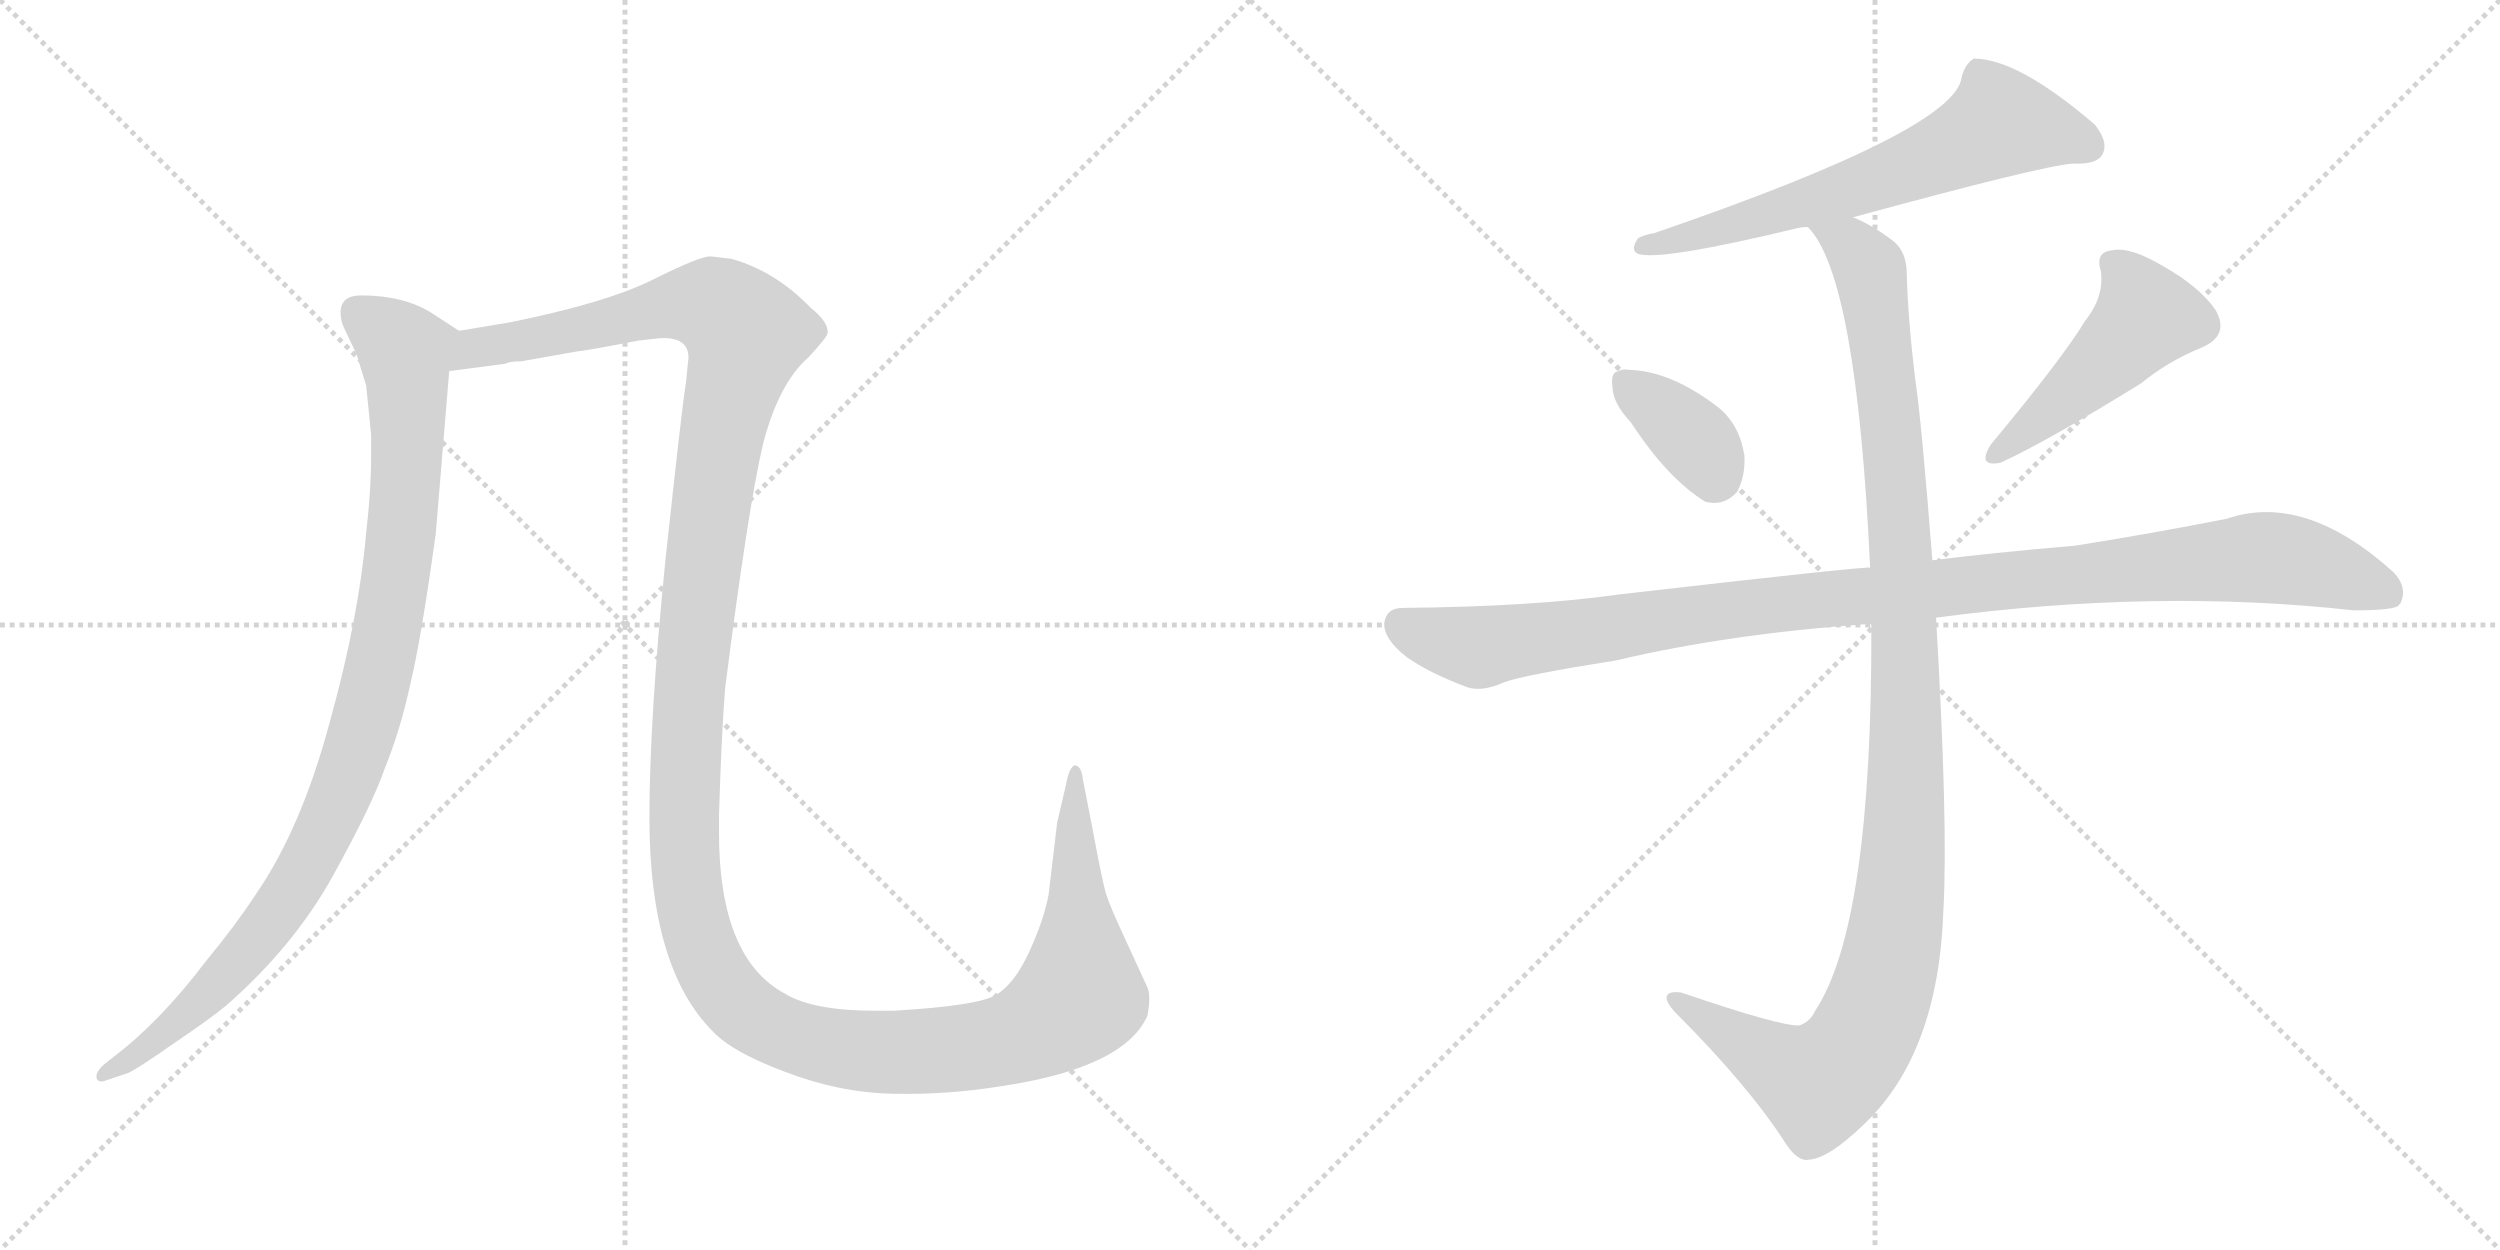 <svg version="1.1" viewBox="0 0 2048 1024" xmlns="http://www.w3.org/2000/svg">
  <g stroke="lightgray" stroke-dasharray="1,1" stroke-width="1" transform="scale(4, 4)">
    <line x1="0" y1="0" x2="256" y2="256"></line>
    <line x1="256" y1="0" x2="0" y2="256"></line>
    <line x1="128" y1="0" x2="128" y2="256"></line>
    <line x1="0" y1="128" x2="256" y2="128"></line>
    <line x1="256" y1="0" x2="512" y2="256"></line>
    <line x1="512" y1="0" x2="256" y2="256"></line>
    <line x1="384" y1="0" x2="384" y2="256"></line>
    <line x1="256" y1="128" x2="512" y2="128"></line>
  </g>
<g transform="scale(1, -1) translate(0, -850)">
   <style type="text/css">
    @keyframes keyframes0 {
      from {
       stroke: black;
       stroke-dashoffset: 981;
       stroke-width: 128;
       }
       76% {
       animation-timing-function: step-end;
       stroke: black;
       stroke-dashoffset: 0;
       stroke-width: 128;
       }
       to {
       stroke: black;
       stroke-width: 1024;
       }
       }
       #make-me-a-hanzi-animation-0 {
         animation: keyframes0 1.048s both;
         animation-delay: 0s;
         animation-timing-function: linear;
       }
    @keyframes keyframes1 {
      from {
       stroke: black;
       stroke-dashoffset: 1556;
       stroke-width: 128;
       }
       84% {
       animation-timing-function: step-end;
       stroke: black;
       stroke-dashoffset: 0;
       stroke-width: 128;
       }
       to {
       stroke: black;
       stroke-width: 1024;
       }
       }
       #make-me-a-hanzi-animation-1 {
         animation: keyframes1 1.516s both;
         animation-delay: 1.048s;
         animation-timing-function: linear;
       }
    @keyframes keyframes2 {
      from {
       stroke: black;
       stroke-dashoffset: 643;
       stroke-width: 128;
       }
       68% {
       animation-timing-function: step-end;
       stroke: black;
       stroke-dashoffset: 0;
       stroke-width: 128;
       }
       to {
       stroke: black;
       stroke-width: 1024;
       }
       }
       #make-me-a-hanzi-animation-2 {
         animation: keyframes2 0.773s both;
         animation-delay: 2.565s;
         animation-timing-function: linear;
       }
    @keyframes keyframes3 {
      from {
       stroke: black;
       stroke-dashoffset: 363;
       stroke-width: 128;
       }
       54% {
       animation-timing-function: step-end;
       stroke: black;
       stroke-dashoffset: 0;
       stroke-width: 128;
       }
       to {
       stroke: black;
       stroke-width: 1024;
       }
       }
       #make-me-a-hanzi-animation-3 {
         animation: keyframes3 0.545s both;
         animation-delay: 3.338s;
         animation-timing-function: linear;
       }
    @keyframes keyframes4 {
      from {
       stroke: black;
       stroke-dashoffset: 476;
       stroke-width: 128;
       }
       61% {
       animation-timing-function: step-end;
       stroke: black;
       stroke-dashoffset: 0;
       stroke-width: 128;
       }
       to {
       stroke: black;
       stroke-width: 1024;
       }
       }
       #make-me-a-hanzi-animation-4 {
         animation: keyframes4 0.637s both;
         animation-delay: 3.883s;
         animation-timing-function: linear;
       }
    @keyframes keyframes5 {
      from {
       stroke: black;
       stroke-dashoffset: 1081;
       stroke-width: 128;
       }
       78% {
       animation-timing-function: step-end;
       stroke: black;
       stroke-dashoffset: 0;
       stroke-width: 128;
       }
       to {
       stroke: black;
       stroke-width: 1024;
       }
       }
       #make-me-a-hanzi-animation-5 {
         animation: keyframes5 1.13s both;
         animation-delay: 4.521s;
         animation-timing-function: linear;
       }
    @keyframes keyframes6 {
      from {
       stroke: black;
       stroke-dashoffset: 1137;
       stroke-width: 128;
       }
       79% {
       animation-timing-function: step-end;
       stroke: black;
       stroke-dashoffset: 0;
       stroke-width: 128;
       }
       to {
       stroke: black;
       stroke-width: 1024;
       }
       }
       #make-me-a-hanzi-animation-6 {
         animation: keyframes6 1.175s both;
         animation-delay: 5.65s;
         animation-timing-function: linear;
       }
</style>
<path d="M 279 594 Q 279 587 282 581 L 292 560 L 300 534 L 304 494 L 304 476 Q 304 448 300 414 Q 294 344 270 258 Q 247 172 210 118 Q 193 92 169 63 Q 131 13 94 -15 L 84 -23 Q 79 -28 79 -32 Q 79 -36 84 -36 L 105 -29 Q 112 -26 142 -5 Q 173 16 185 26 Q 241 75 273 133 Q 305 191 315 220 Q 328 252 336 289 Q 345 326 357 413 L 368 546 C 370 576 381 576 376 579 L 353 594 Q 330 608 296 608 Q 279 608 279 594 Z" fill="lightgray"></path> 
<path d="M 368 546 L 414 552 Q 417 554 427 554 L 472 562 Q 482 563 523 571 L 541 573 Q 564 574 564 557 L 562 537 Q 559 520 545 390 Q 532 260 532 180 Q 532 57 584 5 Q 600 -12 643 -28 Q 687 -45 731 -46 Q 775 -47 819 -40 Q 921 -25 940 18 Q 943 34 940 41 L 923 78 Q 909 108 906 118 Q 903 128 895 171 L 887 212 Q 886 222 881 223 Q 876 223 873 206 L 866 176 L 859 117 Q 855 96 843 70 Q 831 44 816 35 Q 801 26 732 22 L 717 22 Q 666 22 643 36 Q 589 65 589 168 L 589 182 Q 591 248 594 286 Q 613 435 625 486 Q 638 536 662 557 Q 677 573 678 577 Q 679 586 664 598 Q 635 628 599 638 L 582 640 Q 573 640 535 621 Q 497 602 418 586 L 376 579 C 346 574 338 542 368 546 Z" fill="lightgray"></path> 
<path d="M 1518 672 Q 1672 714 1698 716 Q 1717 715 1722 723 Q 1728 733 1716 748 Q 1653 802 1617 802 Q 1610 798 1607 787 Q 1603 744 1355 659 Q 1348 658 1342 655 Q 1335 645 1342 642 Q 1360 636 1472 663 Q 1476 664 1481 664 L 1518 672 Z" fill="lightgray"></path> 
<path d="M 1336 504 Q 1366 458 1397 439 Q 1412 435 1423 447 Q 1430 460 1429 477 Q 1425 502 1408 516 Q 1369 546 1335 547 Q 1329 548 1326 546 Q 1319 545 1321 533 Q 1321 520 1336 504 Z" fill="lightgray"></path> 
<path d="M 1708 587 Q 1690 557 1631 486 Q 1619 467 1639 471 Q 1678 489 1754 536 Q 1776 554 1803 565 Q 1827 575 1815 596 Q 1802 615 1772 632 Q 1745 648 1731 645 Q 1716 644 1721 628 Q 1724 607 1708 587 Z" fill="lightgray"></path> 
<path d="M 1586 344 Q 1766 368 1928 350 Q 1961 350 1965 354 Q 1965 355 1966 355 Q 1973 368 1961 381 Q 1888 447 1824 425 Q 1763 413 1700 403 Q 1630 397 1583 391 L 1532 385 Q 1526 386 1326 363 Q 1256 353 1149 352 Q 1136 352 1134 340 Q 1133 327 1152 312 Q 1170 299 1202 287 Q 1214 283 1232 291 Q 1248 297 1324 309 Q 1417 331 1533 339 L 1586 344 Z" fill="lightgray"></path> 
<path d="M 1533 339 Q 1534 93 1487 22 Q 1483 13 1474 10 Q 1459 9 1377 37 Q 1368 38 1366 35 Q 1363 31 1372 21 Q 1433 -40 1463 -87 Q 1473 -102 1482 -100 Q 1498 -99 1527 -71 Q 1588 -13 1592 104 Q 1596 174 1586 344 L 1583 391 Q 1574 506 1569 539 Q 1563 588 1562 626 Q 1562 645 1549 654 Q 1533 666 1518 672 C 1492 686 1465 690 1481 664 Q 1521 624 1532 385 L 1533 339 Z" fill="lightgray"></path> 
      <clipPath id="make-me-a-hanzi-clip-0">
      <path d="M 279 594 Q 279 587 282 581 L 292 560 L 300 534 L 304 494 L 304 476 Q 304 448 300 414 Q 294 344 270 258 Q 247 172 210 118 Q 193 92 169 63 Q 131 13 94 -15 L 84 -23 Q 79 -28 79 -32 Q 79 -36 84 -36 L 105 -29 Q 112 -26 142 -5 Q 173 16 185 26 Q 241 75 273 133 Q 305 191 315 220 Q 328 252 336 289 Q 345 326 357 413 L 368 546 C 370 576 381 576 376 579 L 353 594 Q 330 608 296 608 Q 279 608 279 594 Z" fill="lightgray"></path>
      </clipPath>
      <path clip-path="url(#make-me-a-hanzi-clip-0)" d="M 293 595 L 332 561 L 334 541 L 326 386 L 297 249 L 265 167 L 225 100 L 128 -3 L 85 -29 " fill="none" id="make-me-a-hanzi-animation-0" stroke-dasharray="853 1706" stroke-linecap="round"></path>

      <clipPath id="make-me-a-hanzi-clip-1">
      <path d="M 368 546 L 414 552 Q 417 554 427 554 L 472 562 Q 482 563 523 571 L 541 573 Q 564 574 564 557 L 562 537 Q 559 520 545 390 Q 532 260 532 180 Q 532 57 584 5 Q 600 -12 643 -28 Q 687 -45 731 -46 Q 775 -47 819 -40 Q 921 -25 940 18 Q 943 34 940 41 L 923 78 Q 909 108 906 118 Q 903 128 895 171 L 887 212 Q 886 222 881 223 Q 876 223 873 206 L 866 176 L 859 117 Q 855 96 843 70 Q 831 44 816 35 Q 801 26 732 22 L 717 22 Q 666 22 643 36 Q 589 65 589 168 L 589 182 Q 591 248 594 286 Q 613 435 625 486 Q 638 536 662 557 Q 677 573 678 577 Q 679 586 664 598 Q 635 628 599 638 L 582 640 Q 573 640 535 621 Q 497 602 418 586 L 376 579 C 346 574 338 542 368 546 Z" fill="lightgray"></path>
      </clipPath>
      <path clip-path="url(#make-me-a-hanzi-clip-1)" d="M 375 550 L 382 560 L 400 567 L 573 601 L 592 596 L 611 574 L 580 423 L 565 294 L 560 170 L 566 103 L 574 77 L 589 45 L 613 19 L 660 -3 L 713 -12 L 807 -6 L 857 12 L 884 38 L 879 167 L 883 217 " fill="none" id="make-me-a-hanzi-animation-1" stroke-dasharray="1428 2856" stroke-linecap="round"></path>

      <clipPath id="make-me-a-hanzi-clip-2">
      <path d="M 1518 672 Q 1672 714 1698 716 Q 1717 715 1722 723 Q 1728 733 1716 748 Q 1653 802 1617 802 Q 1610 798 1607 787 Q 1603 744 1355 659 Q 1348 658 1342 655 Q 1335 645 1342 642 Q 1360 636 1472 663 Q 1476 664 1481 664 L 1518 672 Z" fill="lightgray"></path>
      </clipPath>
      <path clip-path="url(#make-me-a-hanzi-clip-2)" d="M 1711 730 L 1676 743 L 1635 747 L 1525 697 L 1435 669 L 1423 670 L 1415 663 L 1346 649 " fill="none" id="make-me-a-hanzi-animation-2" stroke-dasharray="515 1030" stroke-linecap="round"></path>

      <clipPath id="make-me-a-hanzi-clip-3">
      <path d="M 1336 504 Q 1366 458 1397 439 Q 1412 435 1423 447 Q 1430 460 1429 477 Q 1425 502 1408 516 Q 1369 546 1335 547 Q 1329 548 1326 546 Q 1319 545 1321 533 Q 1321 520 1336 504 Z" fill="lightgray"></path>
      </clipPath>
      <path clip-path="url(#make-me-a-hanzi-clip-3)" d="M 1332 536 L 1389 489 L 1404 460 " fill="none" id="make-me-a-hanzi-animation-3" stroke-dasharray="235 470" stroke-linecap="round"></path>

      <clipPath id="make-me-a-hanzi-clip-4">
      <path d="M 1708 587 Q 1690 557 1631 486 Q 1619 467 1639 471 Q 1678 489 1754 536 Q 1776 554 1803 565 Q 1827 575 1815 596 Q 1802 615 1772 632 Q 1745 648 1731 645 Q 1716 644 1721 628 Q 1724 607 1708 587 Z" fill="lightgray"></path>
      </clipPath>
      <path clip-path="url(#make-me-a-hanzi-clip-4)" d="M 1730 634 L 1751 611 L 1758 591 L 1702 533 L 1634 478 " fill="none" id="make-me-a-hanzi-animation-4" stroke-dasharray="348 696" stroke-linecap="round"></path>

      <clipPath id="make-me-a-hanzi-clip-5">
      <path d="M 1586 344 Q 1766 368 1928 350 Q 1961 350 1965 354 Q 1965 355 1966 355 Q 1973 368 1961 381 Q 1888 447 1824 425 Q 1763 413 1700 403 Q 1630 397 1583 391 L 1532 385 Q 1526 386 1326 363 Q 1256 353 1149 352 Q 1136 352 1134 340 Q 1133 327 1152 312 Q 1170 299 1202 287 Q 1214 283 1232 291 Q 1248 297 1324 309 Q 1417 331 1533 339 L 1586 344 Z" fill="lightgray"></path>
      </clipPath>
      <path clip-path="url(#make-me-a-hanzi-clip-5)" d="M 1147 339 L 1170 328 L 1214 320 L 1422 352 L 1840 393 L 1892 388 L 1959 361 " fill="none" id="make-me-a-hanzi-animation-5" stroke-dasharray="953 1906" stroke-linecap="round"></path>

      <clipPath id="make-me-a-hanzi-clip-6">
      <path d="M 1533 339 Q 1534 93 1487 22 Q 1483 13 1474 10 Q 1459 9 1377 37 Q 1368 38 1366 35 Q 1363 31 1372 21 Q 1433 -40 1463 -87 Q 1473 -102 1482 -100 Q 1498 -99 1527 -71 Q 1588 -13 1592 104 Q 1596 174 1586 344 L 1583 391 Q 1574 506 1569 539 Q 1563 588 1562 626 Q 1562 645 1549 654 Q 1533 666 1518 672 C 1492 686 1465 690 1481 664 Q 1521 624 1532 385 L 1533 339 Z" fill="lightgray"></path>
      </clipPath>
      <path clip-path="url(#make-me-a-hanzi-clip-6)" d="M 1487 665 L 1515 649 L 1532 629 L 1549 503 L 1562 292 L 1552 80 L 1526 0 L 1490 -38 L 1373 30 " fill="none" id="make-me-a-hanzi-animation-6" stroke-dasharray="1009 2018" stroke-linecap="round"></path>

</g>
</svg>
